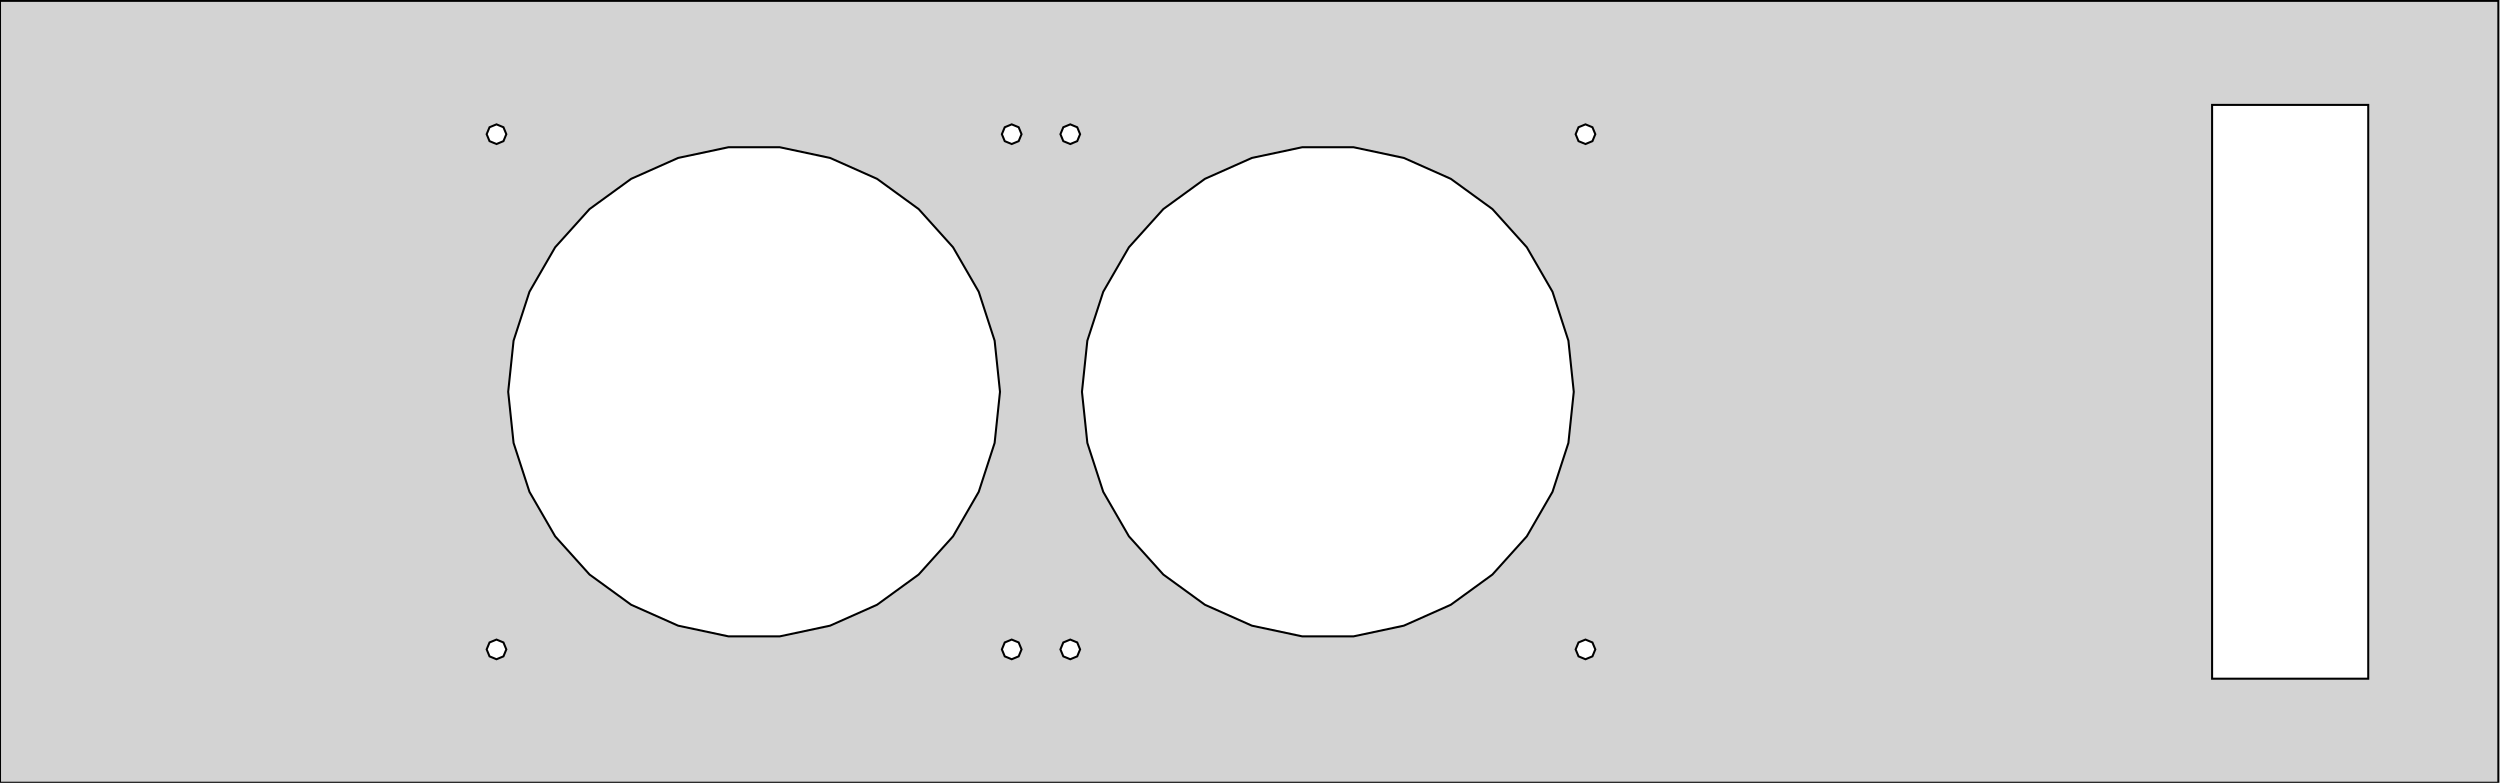 <?xml version="1.0" standalone="no"?>
<!DOCTYPE svg PUBLIC "-//W3C//DTD SVG 1.1//EN" "http://www.w3.org/Graphics/SVG/1.1/DTD/svg11.dtd">
<svg width="610mm" height="191mm" viewBox="0 -191 610 191" xmlns="http://www.w3.org/2000/svg" version="1.1">
<title>OpenSCAD Model</title>
<path d="
M 609.6,-190.8 L 0,-190.8 L 0,-0 L 609.6,-0 z
M 539.75,-25.4 L 539.75,-165.4 L 577.85,-165.4 L 577.85,-25.4 z
M 259.447,-156.559 L 258.744,-158.256 L 259.447,-159.953 L 261.144,-160.656 L 262.841,-159.953 L 263.544,-158.256
 L 262.841,-156.559 L 261.144,-155.856 z
M 385.159,-156.559 L 384.456,-158.256 L 385.159,-159.953 L 386.856,-160.656 L 388.553,-159.953 L 389.256,-158.256
 L 388.553,-156.559 L 386.856,-155.856 z
M 119.447,-156.559 L 118.744,-158.256 L 119.447,-159.953 L 121.144,-160.656 L 122.841,-159.953 L 123.544,-158.256
 L 122.841,-156.559 L 121.144,-155.856 z
M 245.159,-156.559 L 244.456,-158.256 L 245.159,-159.953 L 246.856,-160.656 L 248.553,-159.953 L 249.256,-158.256
 L 248.553,-156.559 L 246.856,-155.856 z
M 317.728,-35.729 L 305.459,-38.337 L 294,-43.438 L 283.852,-50.811 L 275.459,-60.133 L 269.187,-70.996
 L 265.311,-82.925 L 264,-95.4 L 265.311,-107.875 L 269.187,-119.804 L 275.459,-130.667 L 283.852,-139.989
 L 294,-147.362 L 305.459,-152.463 L 317.728,-155.071 L 330.272,-155.071 L 342.541,-152.463 L 354,-147.362
 L 364.148,-139.989 L 372.541,-130.667 L 378.813,-119.804 L 382.689,-107.875 L 384,-95.4 L 382.689,-82.925
 L 378.813,-70.996 L 372.541,-60.133 L 364.148,-50.811 L 354,-43.438 L 342.541,-38.337 L 330.272,-35.729
 z
M 177.728,-35.729 L 165.459,-38.337 L 154,-43.438 L 143.852,-50.811 L 135.459,-60.133 L 129.187,-70.996
 L 125.311,-82.925 L 124,-95.4 L 125.311,-107.875 L 129.187,-119.804 L 135.459,-130.667 L 143.852,-139.989
 L 154,-147.362 L 165.459,-152.463 L 177.728,-155.071 L 190.272,-155.071 L 202.541,-152.463 L 214,-147.362
 L 224.148,-139.989 L 232.541,-130.667 L 238.813,-119.804 L 242.689,-107.875 L 244,-95.4 L 242.689,-82.925
 L 238.813,-70.996 L 232.541,-60.133 L 224.148,-50.811 L 214,-43.438 L 202.541,-38.337 L 190.272,-35.729
 z
M 385.159,-30.847 L 384.456,-32.544 L 385.159,-34.241 L 386.856,-34.944 L 388.553,-34.241 L 389.256,-32.544
 L 388.553,-30.847 L 386.856,-30.144 z
M 245.159,-30.847 L 244.456,-32.544 L 245.159,-34.241 L 246.856,-34.944 L 248.553,-34.241 L 249.256,-32.544
 L 248.553,-30.847 L 246.856,-30.144 z
M 119.447,-30.847 L 118.744,-32.544 L 119.447,-34.241 L 121.144,-34.944 L 122.841,-34.241 L 123.544,-32.544
 L 122.841,-30.847 L 121.144,-30.144 z
M 259.447,-30.847 L 258.744,-32.544 L 259.447,-34.241 L 261.144,-34.944 L 262.841,-34.241 L 263.544,-32.544
 L 262.841,-30.847 L 261.144,-30.144 z
" stroke="black" fill="lightgray" stroke-width="0.5"/>
</svg>
